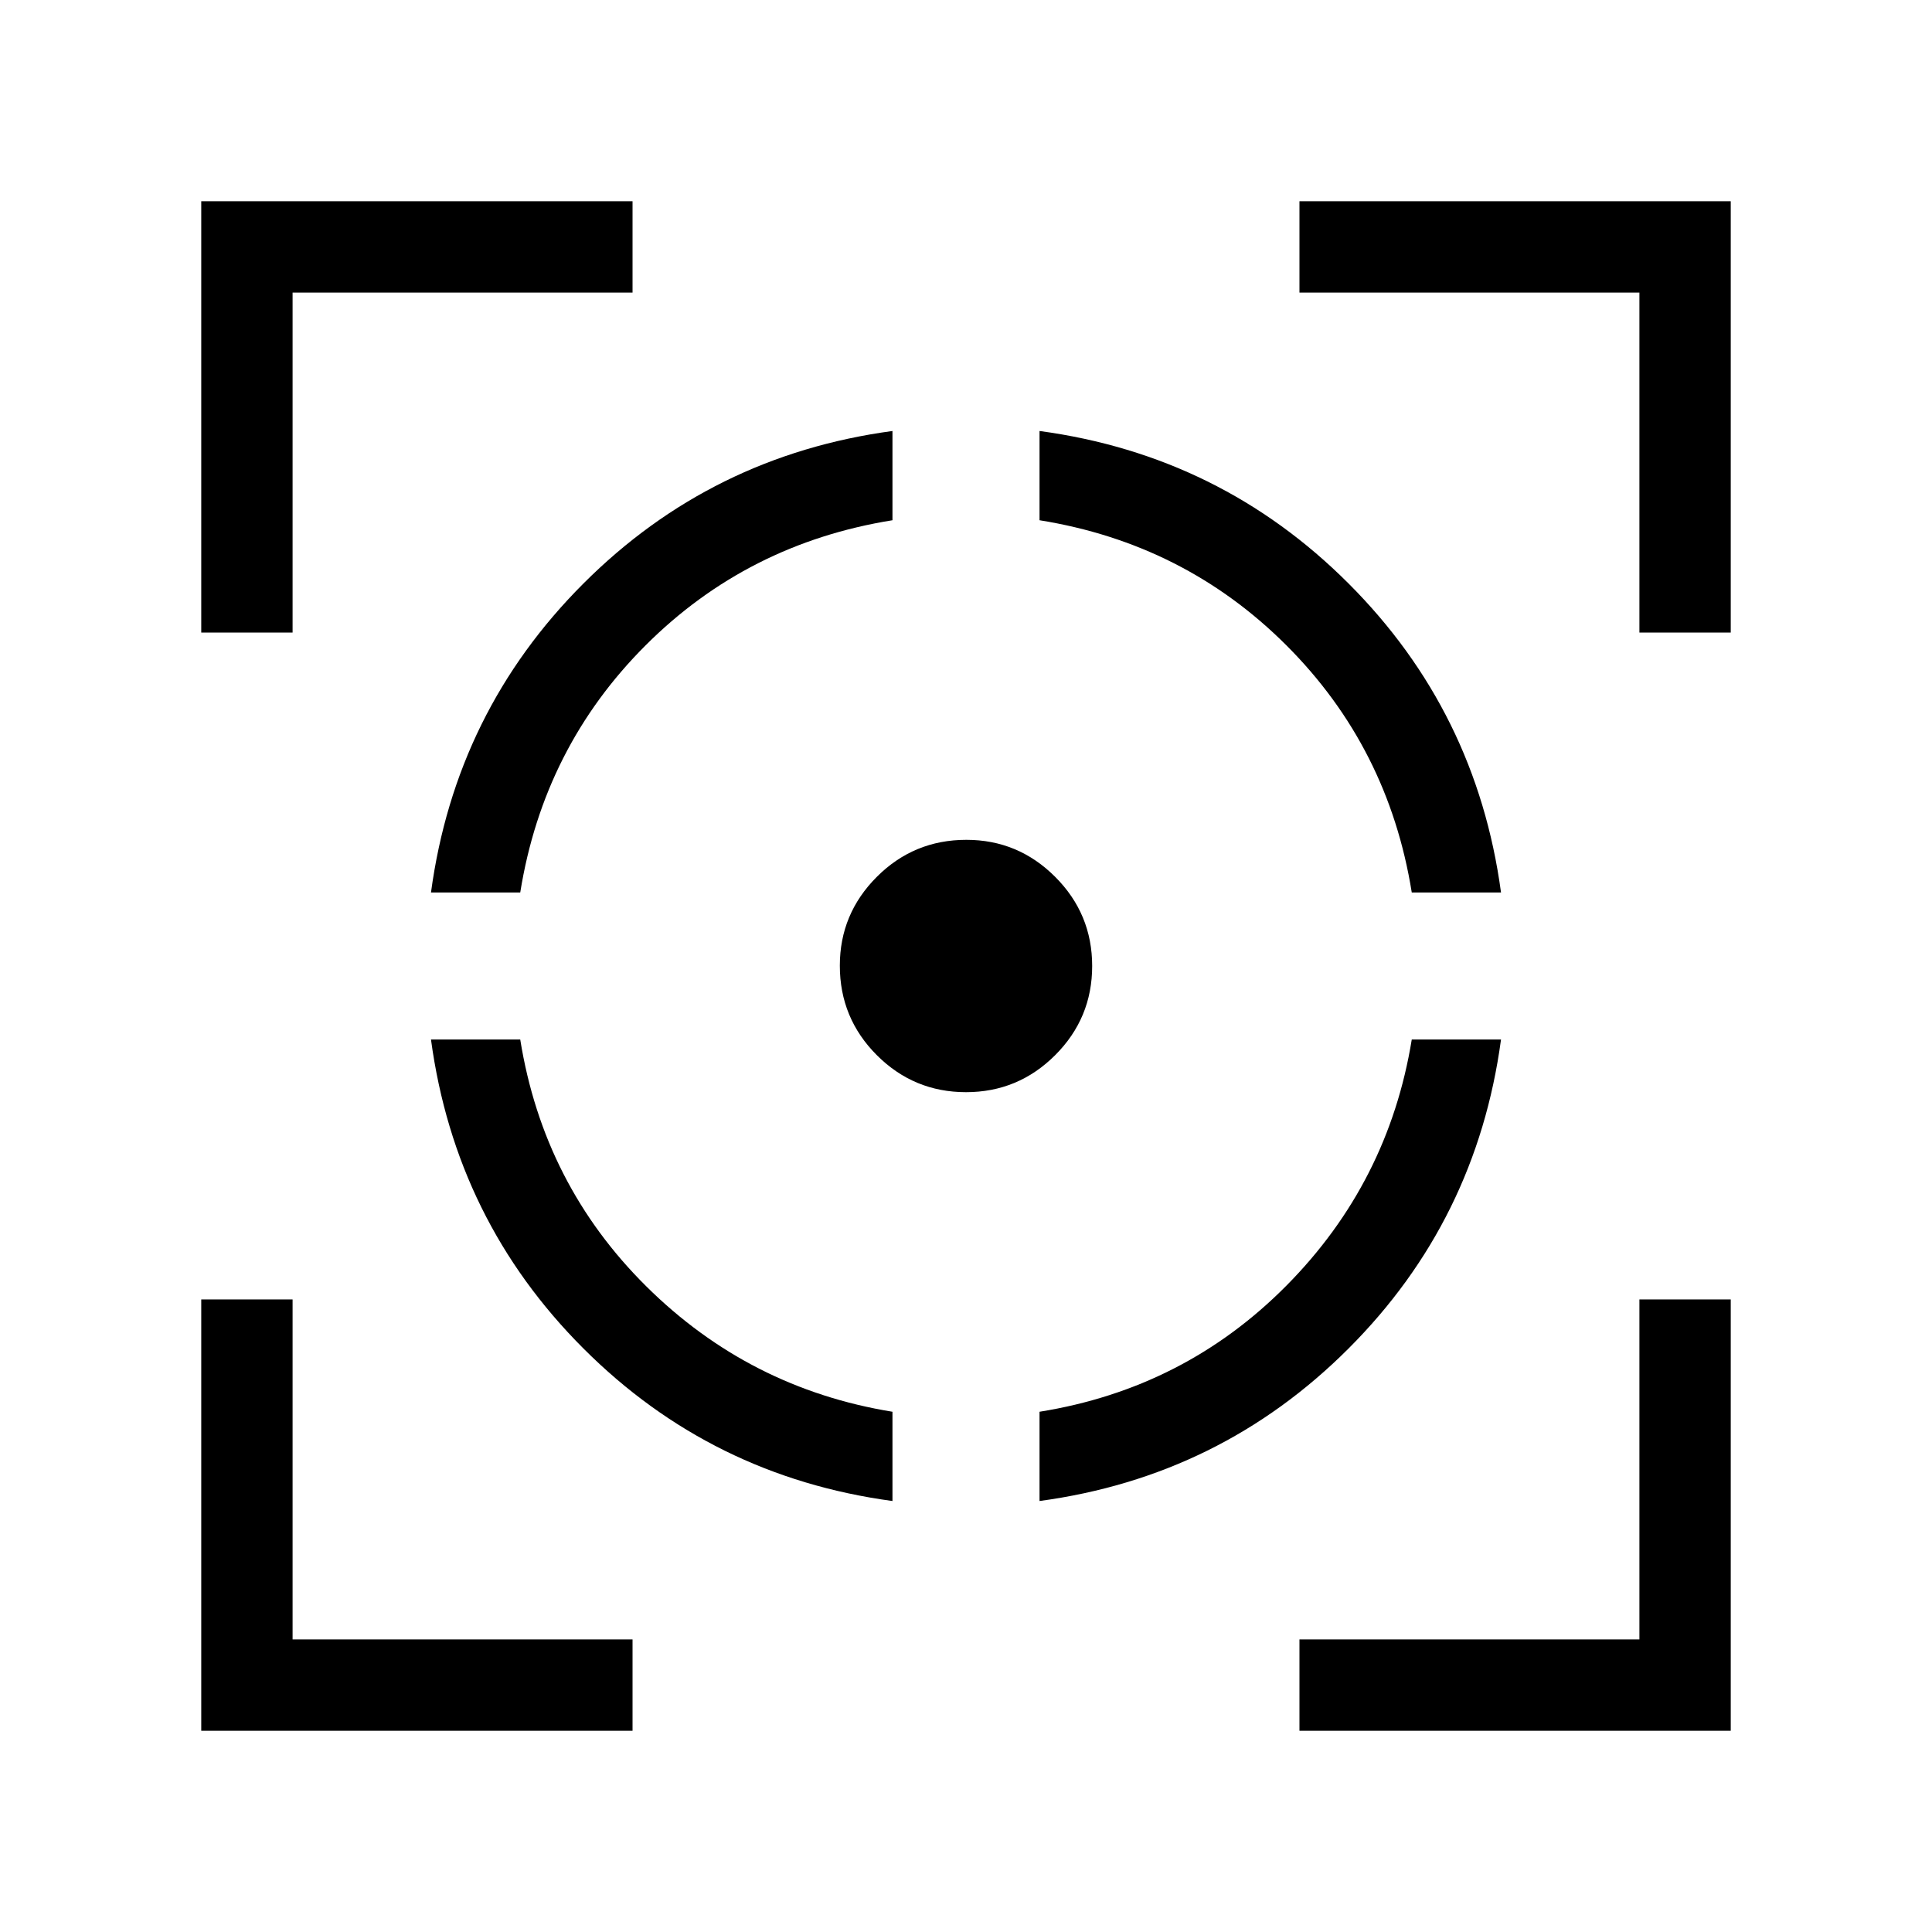 <svg xmlns="http://www.w3.org/2000/svg" width="48" height="48" viewBox="0 -960 960 960"><path d="M100.001-100.001v-214.307h45.384v168.923h168.923v45.384H100.001Zm0-545.691v-214.307h214.307v45.384H145.385v168.923h-45.384Zm343.46 431.537q-89.922-12.154-153.537-75.769-63.615-63.615-75.769-153.537h44.35q11.572 72.077 62.726 122.73 51.153 50.654 122.23 62.226v44.35ZM214.155-516.539q12.154-89.922 75.769-153.537 63.615-63.615 153.537-75.769v44.35q-72.077 11.572-122.73 62.226-50.654 50.653-62.226 122.73h-44.35ZM480-417.308q-25.923 0-44.307-18.385-18.385-18.384-18.385-44.485 0-25.745 18.385-44.129 18.384-18.385 44.485-18.385 25.745 0 44.129 18.39 18.385 18.389 18.385 44.302 0 25.923-18.39 44.307-18.389 18.385-44.302 18.385Zm36.539 203.153v-44.35q72.077-11.572 122.73-62.726 50.654-51.153 62.226-122.23h44.35q-12.154 89.922-75.769 153.537-63.615 63.615-153.537 75.769Zm184.956-302.384q-11.572-72.077-62.226-122.73-50.653-50.654-122.73-62.226v-44.35q89.922 12.154 153.537 75.769 63.615 63.615 75.769 153.537h-44.35Zm-55.803 416.538v-45.384h168.923v-168.923h45.384v214.307H645.692Zm168.923-545.691v-168.923H645.692v-45.384h214.307v214.307h-45.384Z"/></svg>